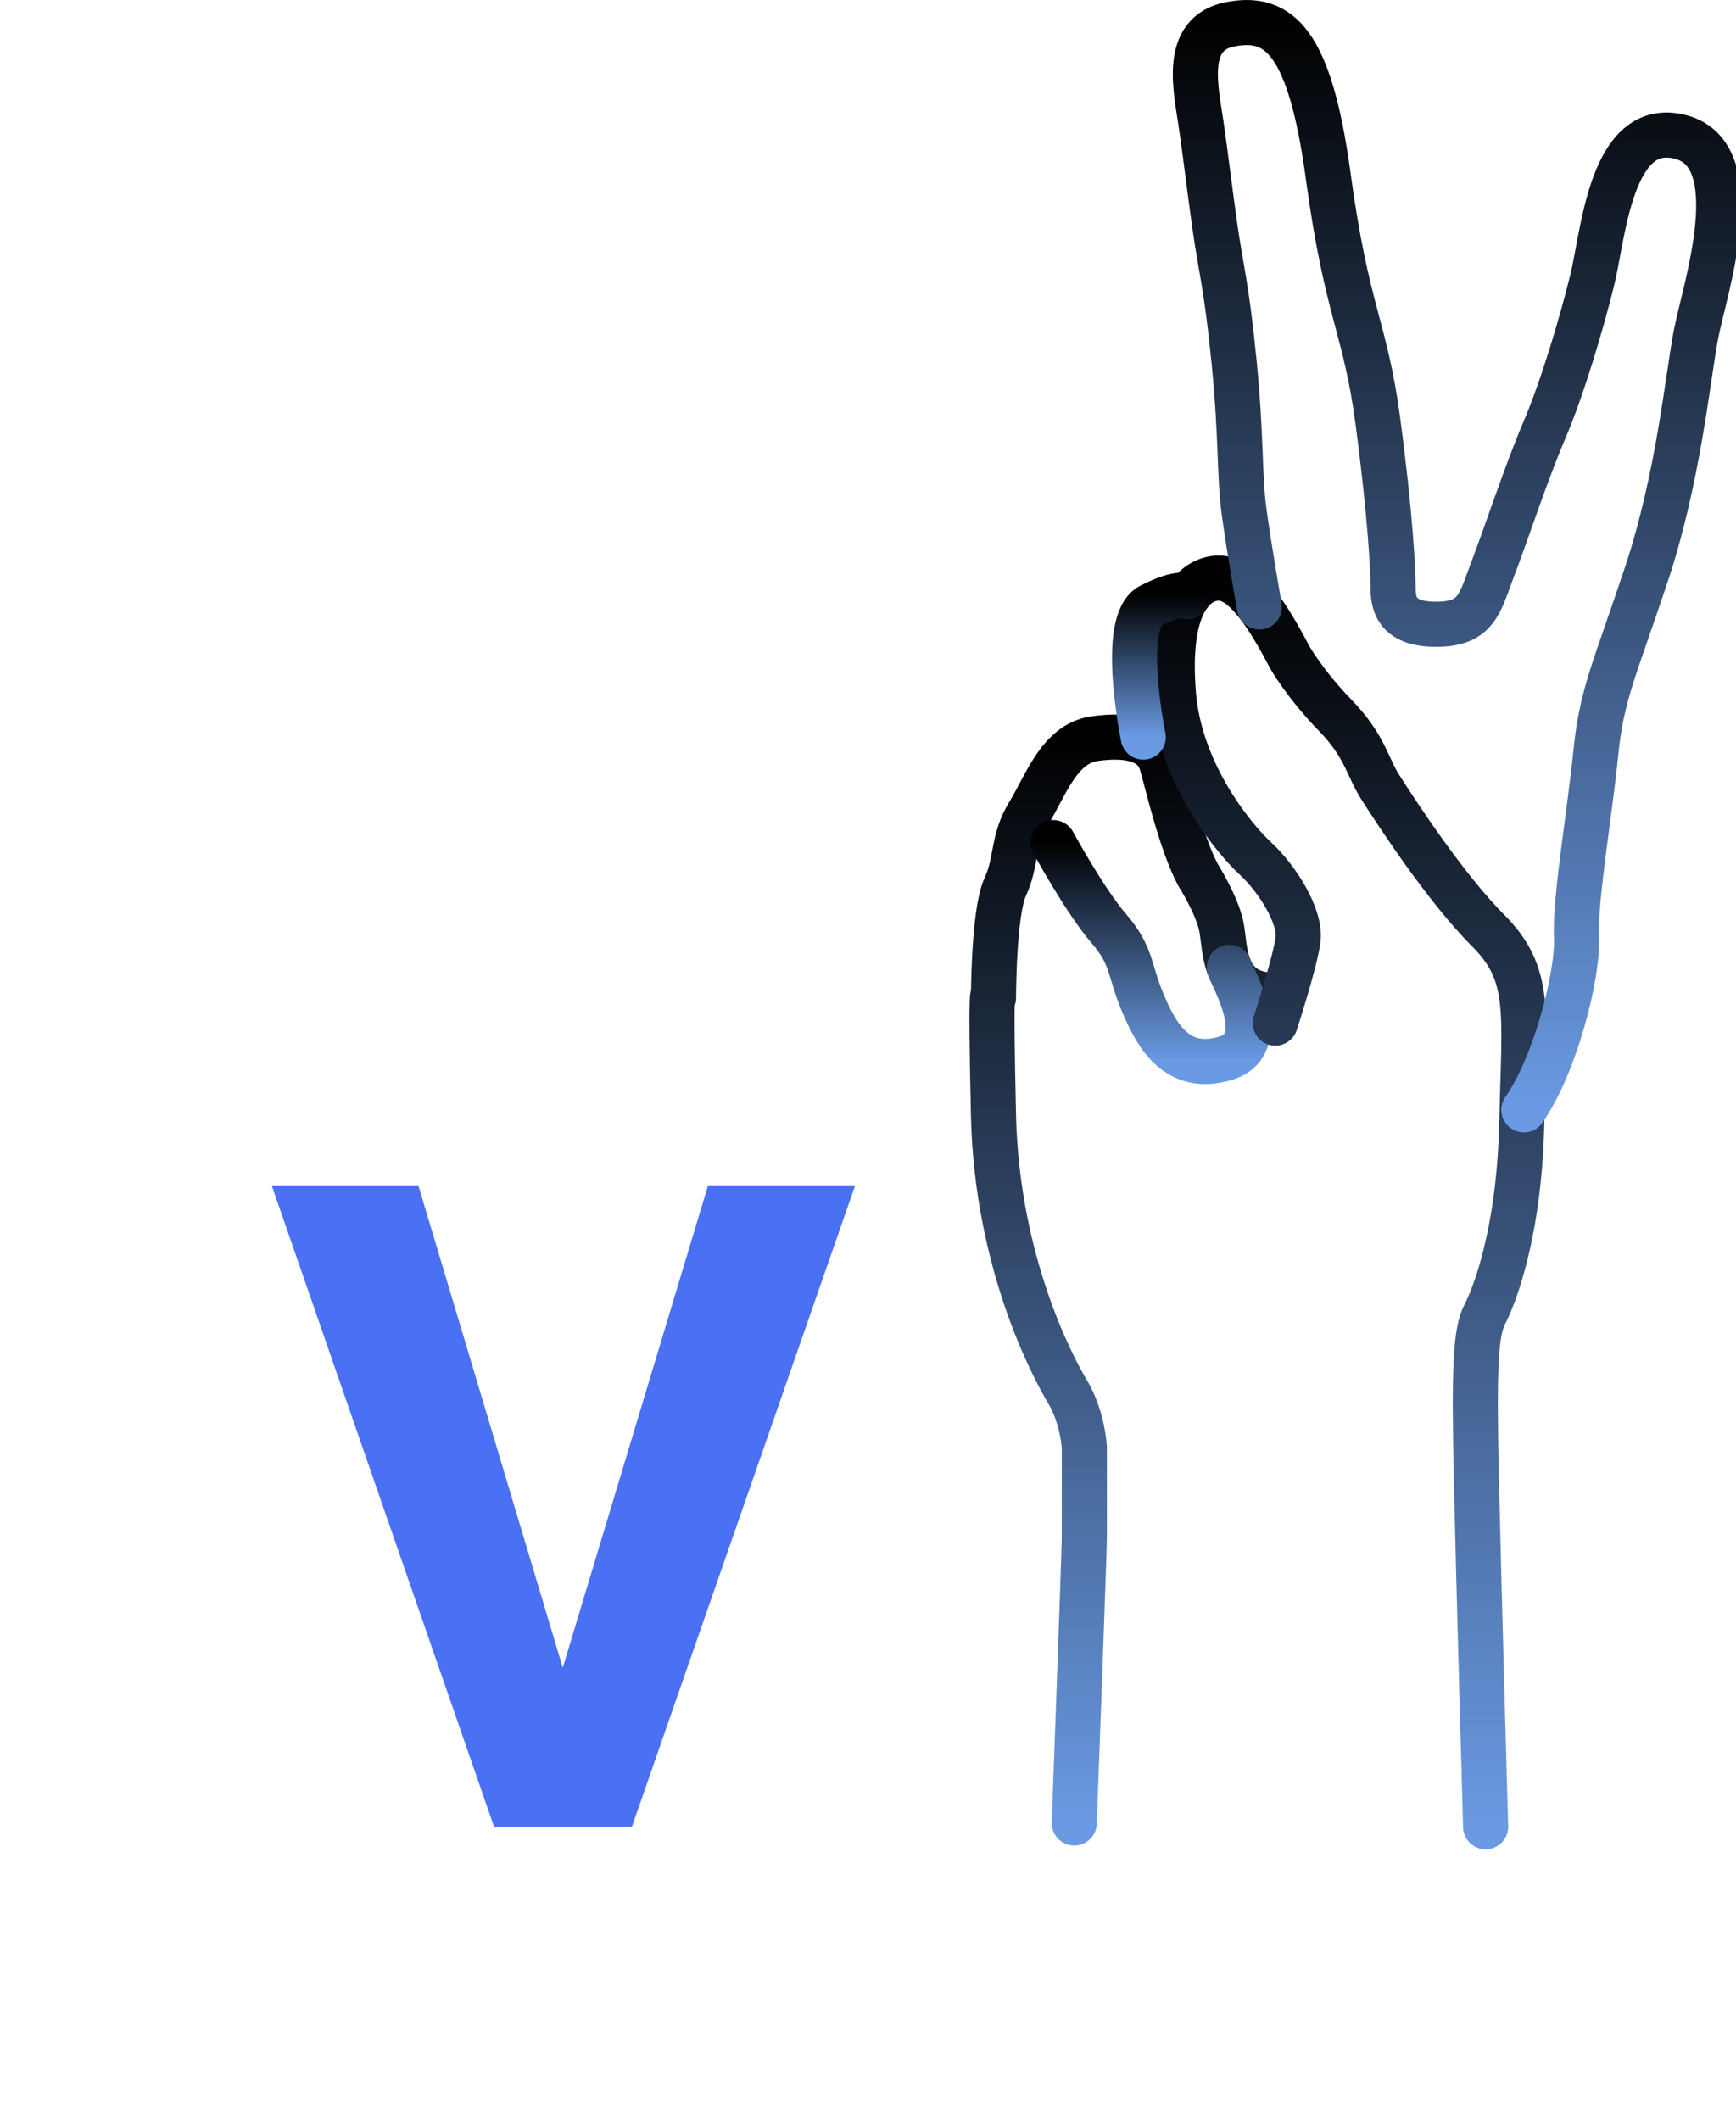 <svg width="77" height="94" viewBox="0 0 77 94" fill="none" xmlns="http://www.w3.org/2000/svg">
<g clip-path="url(#clip0_8_310)">
<path d="M47.648 80.832C47.648 80.832 48.096 68.799 48.096 68.127C48.096 67.455 48.096 64.171 48.096 64.171C48.096 64.171 48.022 62.828 47.35 61.709C46.679 60.589 44.216 55.962 44.066 49.47C43.917 42.977 44.066 44.246 44.066 44.246C44.066 44.246 44.066 40.44 44.589 39.321C45.111 38.201 44.887 37.267 45.634 36.055C46.38 34.843 46.977 32.977 48.544 32.753C50.111 32.529 51.231 32.827 51.529 33.872C51.827 34.917 52.386 37.367 53.133 38.784C53.133 38.784 53.992 40.141 54.179 41.111C54.365 42.081 54.216 44.133 56.567 44.133" stroke="url(#paint0_linear_8_310)" stroke-width="2" stroke-miterlimit="10" stroke-linecap="round" stroke-linejoin="round"/>
<path d="M46.716 37.362C46.716 37.362 48.115 39.937 49.178 41.168C50.242 42.4 50.074 43.015 50.69 44.471C51.306 45.927 52.202 47.55 54.328 46.934C56.454 46.318 54.672 43.375 54.525 42.893" stroke="url(#paint1_linear_8_310)" stroke-width="2" stroke-miterlimit="10" stroke-linecap="round" stroke-linejoin="round"/>
<path d="M56.566 45.366C56.566 45.366 57.434 42.708 57.574 41.672C57.713 40.637 56.64 38.948 55.708 38.09C55.117 37.547 53.926 36.193 53.057 34.372C52.555 33.32 52.161 32.112 52.052 30.814C51.754 27.27 52.686 26.001 53.619 25.703C54.552 25.404 55.559 25.964 57.201 29.135C57.201 29.135 57.873 30.329 59.216 31.71C60.559 33.091 60.633 33.986 61.231 34.918C61.828 35.852 64.067 39.322 66.007 41.261C67.947 43.202 67.611 44.843 67.499 49.769C67.388 54.694 66.268 57.493 65.858 58.276C65.448 59.06 65.373 60.627 65.484 65.59C65.597 70.553 65.895 81 65.895 81" stroke="url(#paint2_linear_8_310)" stroke-width="2" stroke-miterlimit="10" stroke-linecap="round" stroke-linejoin="round"/>
<path d="M50.708 32.684C50.708 32.684 49.654 27.567 51.039 26.859C52.423 26.15 52.676 26.454 52.676 26.454" stroke="url(#paint3_linear_8_310)" stroke-width="2" stroke-miterlimit="10" stroke-linecap="round" stroke-linejoin="round"/>
<path d="M55.859 26.912C55.859 26.912 55.409 24.358 55.185 22.717C54.961 21.075 55.073 19.433 54.737 16.038C54.401 12.643 54.14 11.859 53.879 9.993C53.618 8.128 53.506 7.12 53.282 5.553C53.058 3.986 52.426 1.486 54.57 1.076C56.715 0.666 58.095 1.785 58.916 7.83C59.738 13.874 60.558 14.472 61.117 18.688C61.677 22.904 61.789 25.33 61.789 26.002C61.789 26.673 61.864 27.681 63.692 27.681C65.521 27.681 65.633 26.748 66.229 25.18C66.826 23.613 67.722 20.889 68.506 19.061C69.289 17.234 70.147 14.36 70.632 12.383C71.118 10.405 71.454 5.256 74.55 6.076C77.647 6.897 75.595 12.867 75.222 14.845C74.849 16.823 74.438 21.226 73.021 25.48C71.603 29.733 71.043 30.778 70.782 33.39C70.52 36.002 69.849 39.882 69.924 41.561C69.999 43.24 68.994 47.196 67.593 49.211" stroke="url(#paint4_linear_8_310)" stroke-width="2" stroke-miterlimit="10" stroke-linecap="round" stroke-linejoin="round"/>
<path d="M24.961 73.949L31.406 52.562H37.93L28.027 81H21.914L12.051 52.562H18.555L24.961 73.949Z" fill="#456CF3" fill-opacity="0.97"/>
</g>
<defs>
<linearGradient id="paint0_linear_8_310" x1="50.283" y1="32.683" x2="50.283" y2="80.832" gradientUnits="userSpaceOnUse">
<stop/>
<stop offset="1" stop-color="#6A9AE3"/>
</linearGradient>
<linearGradient id="paint1_linear_8_310" x1="51.04" y1="37.362" x2="51.04" y2="47.068" gradientUnits="userSpaceOnUse">
<stop/>
<stop offset="1" stop-color="#6A9AE3"/>
</linearGradient>
<linearGradient id="paint2_linear_8_310" x1="59.794" y1="25.632" x2="59.794" y2="81" gradientUnits="userSpaceOnUse">
<stop/>
<stop offset="1" stop-color="#6A9AE3"/>
</linearGradient>
<linearGradient id="paint3_linear_8_310" x1="51.5" y1="26.389" x2="51.5" y2="32.684" gradientUnits="userSpaceOnUse">
<stop/>
<stop offset="1" stop-color="#6A9AE3"/>
</linearGradient>
<linearGradient id="paint4_linear_8_310" x1="64.627" y1="1" x2="64.627" y2="49.211" gradientUnits="userSpaceOnUse">
<stop/>
<stop offset="1" stop-color="#6A9AE3"/>
</linearGradient>
<clipPath id="clip0_8_310">
<rect width="77" height="94" fill="white"/>
</clipPath>
</defs>
</svg>
